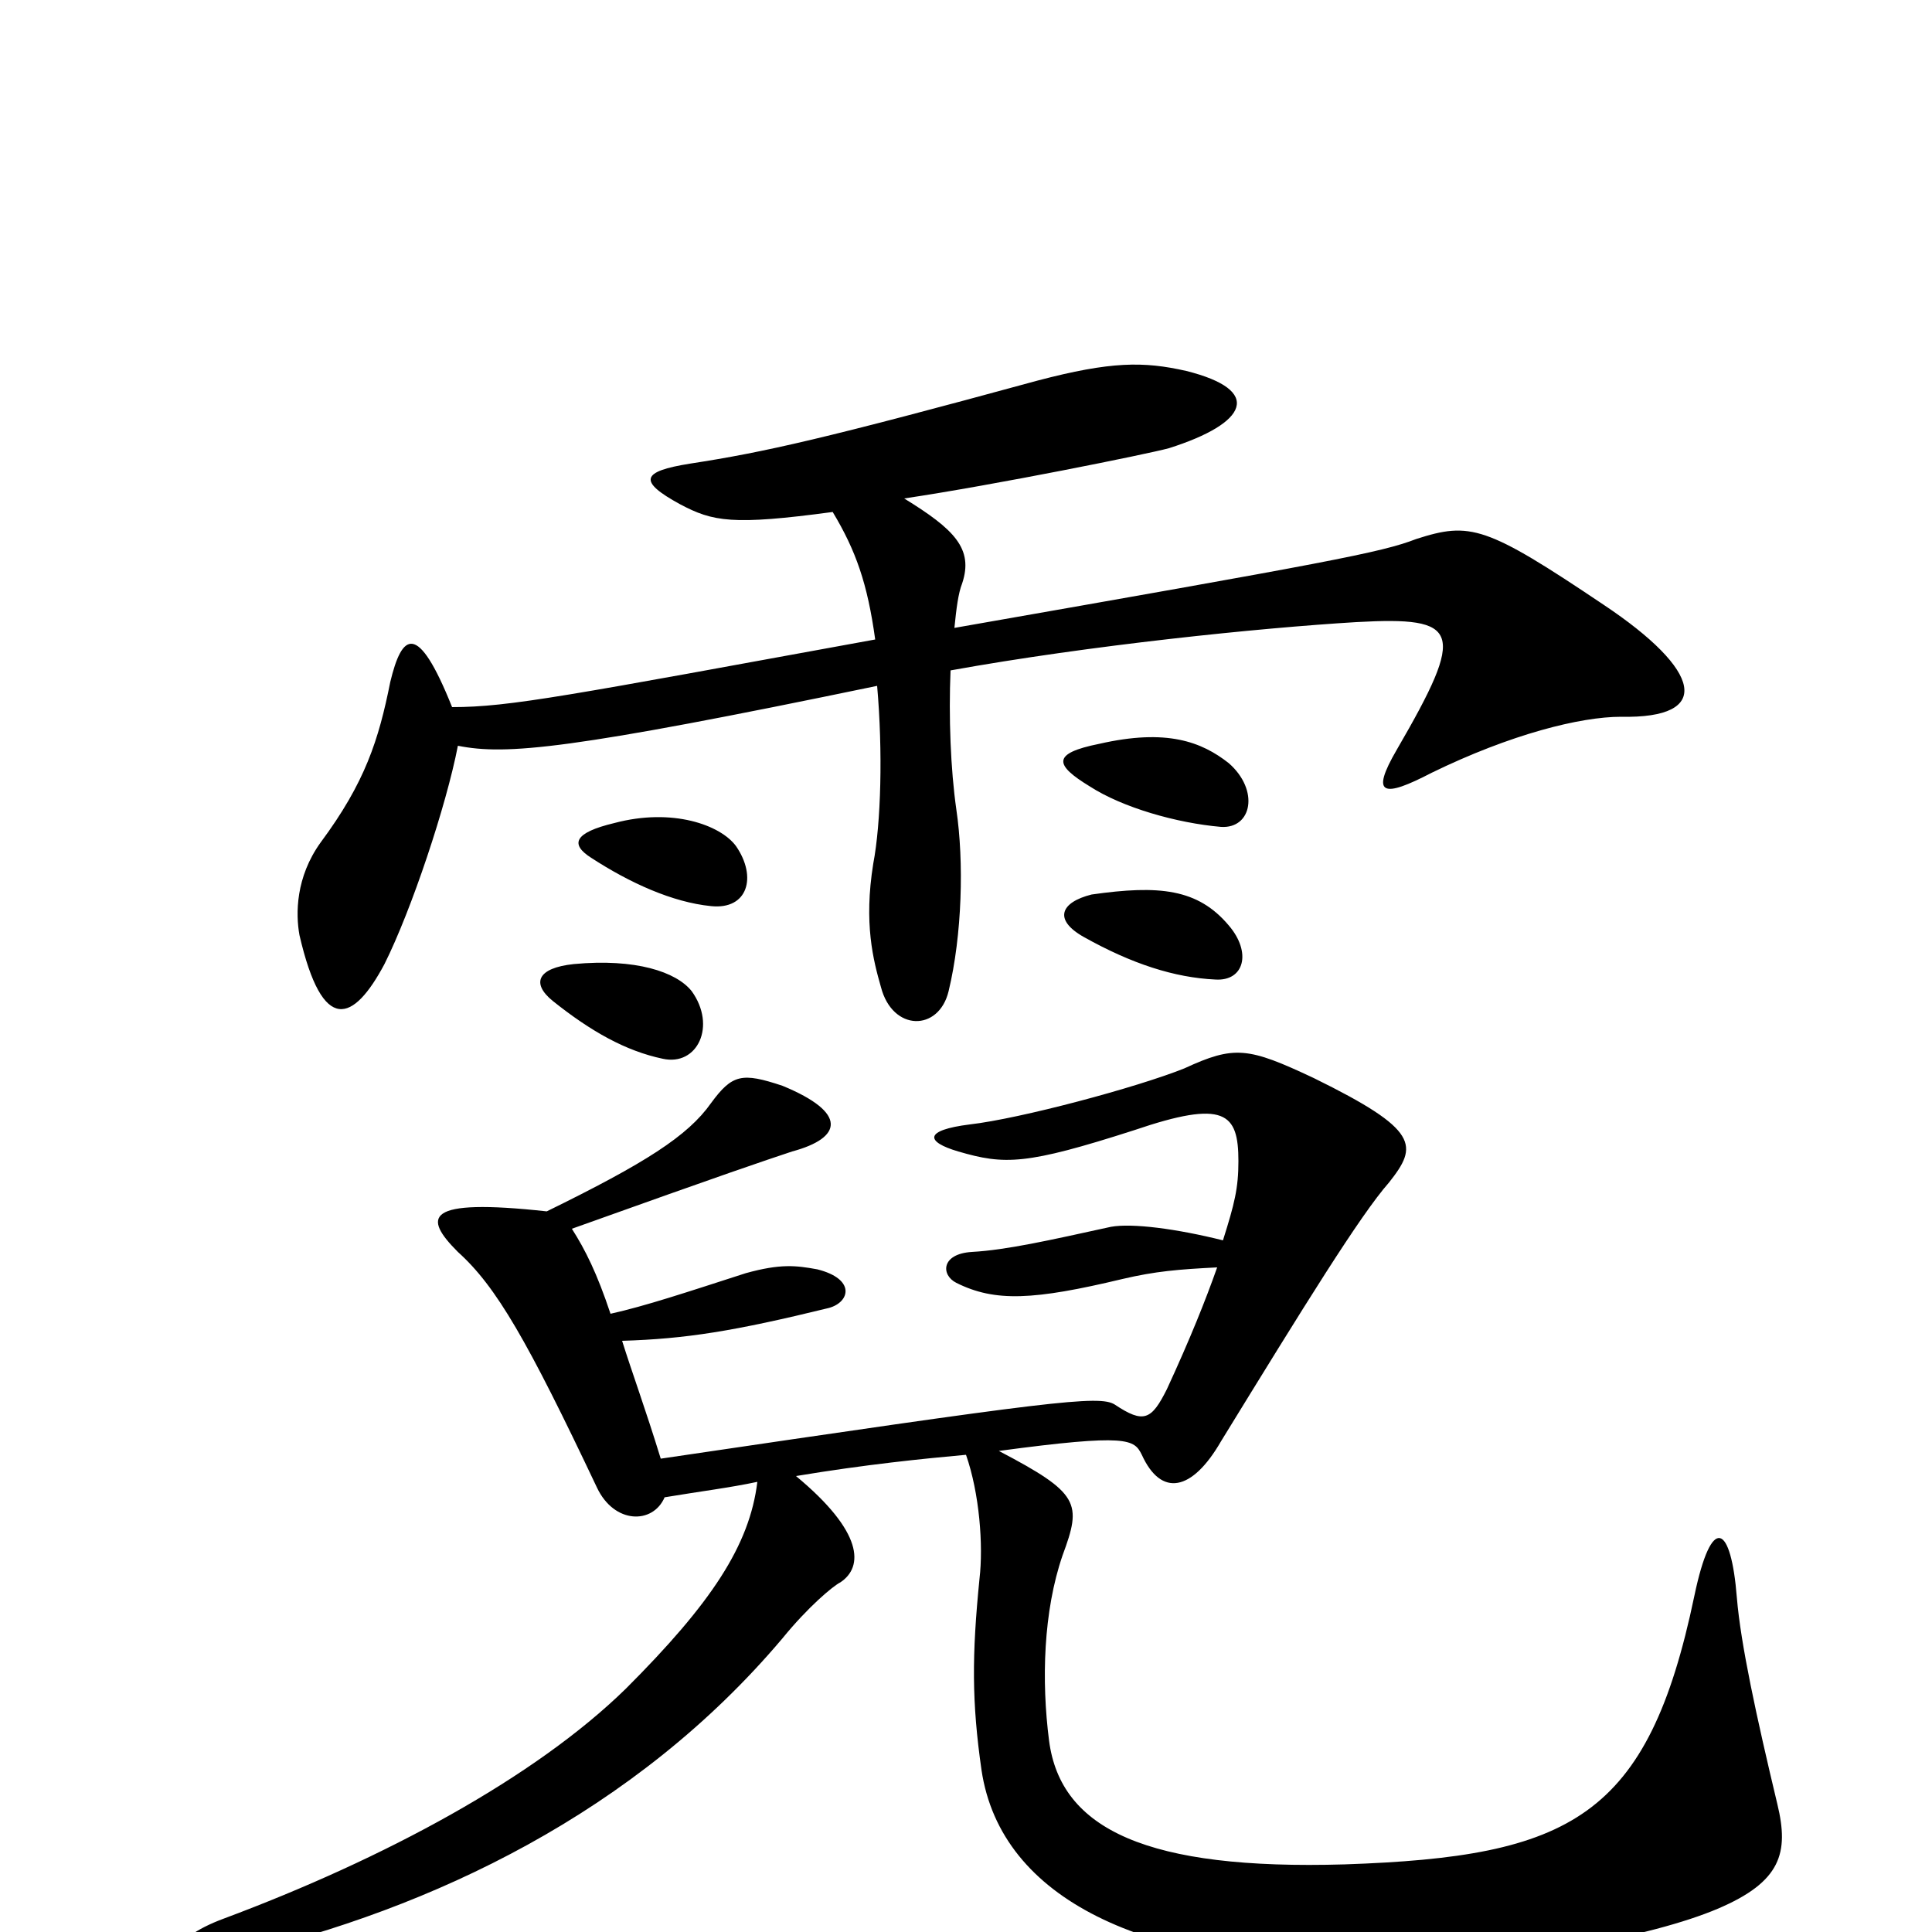 <svg xmlns="http://www.w3.org/2000/svg" viewBox="0 -1000 1000 1000">
	<path fill="#000000" d="M839 -629C887 -628 881 -653 830 -687C769 -728 761 -730 733 -721C715 -714 688 -709 494 -675C495 -685 496 -693 498 -698C504 -716 494 -726 468 -742C515 -749 594 -765 605 -768C646 -781 654 -798 614 -808C592 -813 575 -813 537 -803C427 -773 396 -766 357 -760C332 -756 330 -751 352 -739C369 -730 379 -728 431 -735C443 -715 449 -698 453 -669C294 -640 264 -634 234 -634C216 -679 208 -672 202 -647C196 -617 189 -595 166 -564C153 -546 153 -527 155 -516C167 -464 183 -471 199 -501C213 -529 231 -583 237 -614C262 -609 295 -612 454 -645C457 -611 456 -574 452 -553C447 -522 452 -503 456 -489C462 -466 486 -466 491 -487C498 -516 499 -554 495 -581C492 -602 491 -629 492 -653C564 -666 652 -675 702 -678C756 -681 759 -674 723 -612C709 -588 716 -587 741 -600C782 -620 818 -629 839 -629ZM636 -605C622 -616 604 -623 569 -615C544 -610 546 -604 564 -593C581 -582 609 -574 632 -572C648 -571 652 -591 636 -605ZM381 -562C373 -573 348 -582 318 -574C297 -569 295 -563 306 -556C326 -543 348 -533 368 -531C387 -529 392 -546 381 -562ZM636 -521C620 -540 600 -542 565 -537C549 -533 545 -524 561 -515C586 -501 608 -494 629 -493C644 -492 648 -507 636 -521ZM358 -487C350 -497 329 -504 297 -501C278 -499 275 -491 286 -482C306 -466 324 -456 343 -452C361 -448 371 -469 358 -487ZM920 -66C909 -112 901 -149 899 -173C896 -211 886 -217 877 -174C853 -59 813 -39 696 -35C594 -32 549 -53 543 -99C539 -130 540 -166 550 -195C560 -222 559 -227 517 -249C584 -258 587 -255 591 -247C601 -225 617 -228 632 -254C675 -324 704 -371 719 -388C734 -407 735 -415 680 -442C646 -458 639 -459 613 -447C588 -437 528 -421 502 -418C478 -415 479 -409 496 -404C520 -397 531 -397 587 -415C634 -431 641 -424 641 -399C641 -385 639 -377 633 -358C609 -364 586 -367 575 -365C543 -358 521 -353 503 -352C487 -351 487 -340 495 -336C515 -326 535 -327 581 -338C598 -342 610 -343 630 -344C624 -327 616 -307 604 -281C596 -265 592 -263 577 -273C569 -278 545 -275 342 -245C334 -271 327 -290 322 -306C355 -307 380 -311 429 -323C440 -326 443 -338 423 -343C412 -345 404 -346 386 -341C355 -331 334 -324 316 -320C309 -341 303 -353 296 -364C377 -393 395 -399 410 -404C436 -411 439 -424 405 -438C384 -445 379 -444 368 -429C356 -412 334 -398 283 -373C219 -380 219 -370 237 -352C257 -334 273 -306 309 -230C318 -211 338 -211 344 -225C362 -228 378 -230 392 -233C388 -200 368 -170 324 -126C277 -80 199 -38 116 -7C86 4 80 21 122 12C224 -12 329 -62 405 -152C418 -168 431 -179 435 -181C447 -189 447 -207 412 -236C448 -242 478 -245 500 -247C507 -227 509 -200 507 -183C503 -143 503 -119 508 -84C518 -16 594 17 700 17C783 17 856 2 889 -12C922 -26 926 -41 920 -66Z"/>
</svg>
